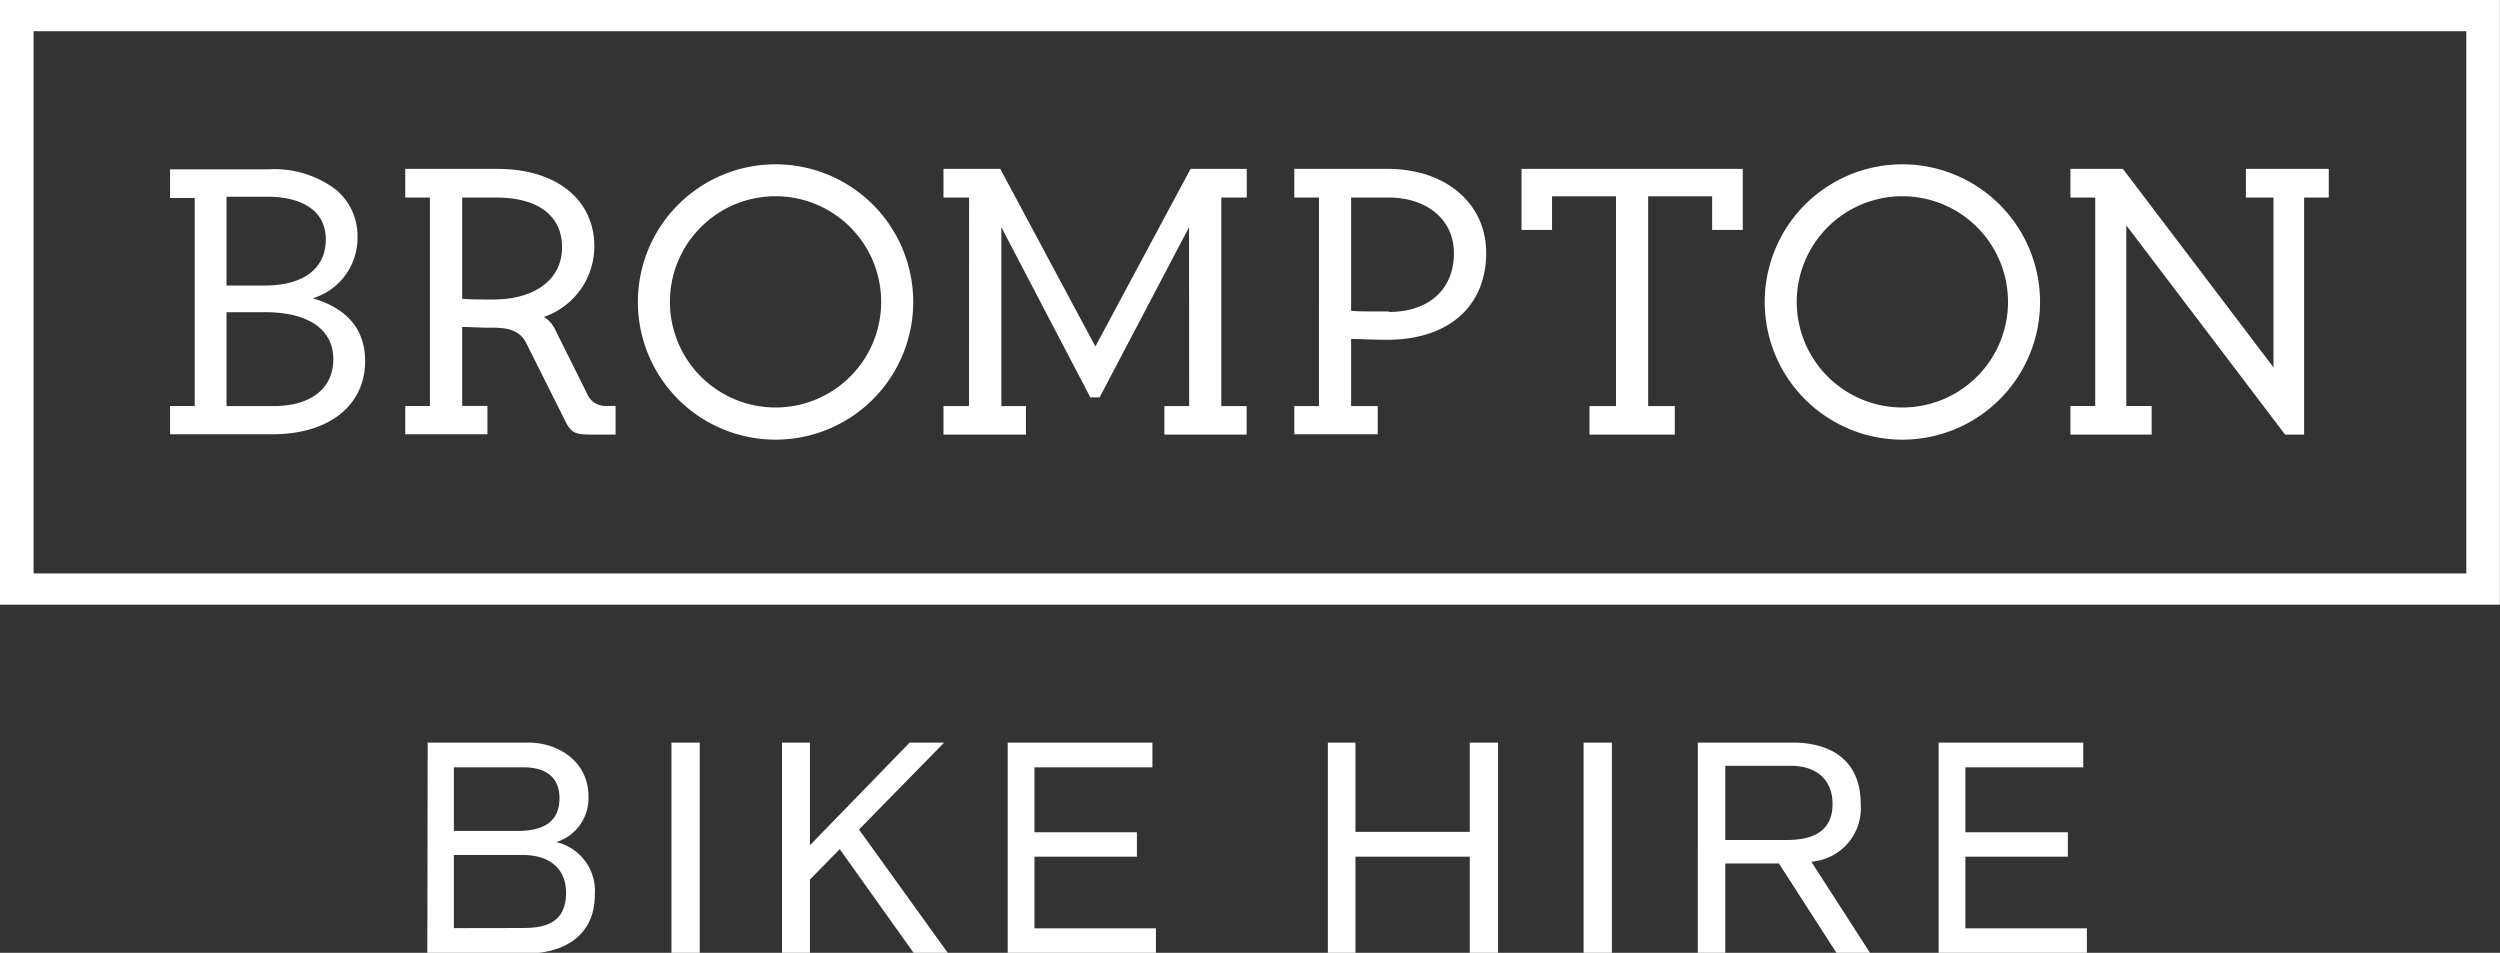 <svg xmlns="http://www.w3.org/2000/svg" width="213.01" height="81.18" fill="#fff"><rect width="100%" height="100%" fill="#333333" stroke="none"/><path d="M0 0v51.52h213V0zm2.86 2.66h207.28v46.2H2.86z"/><path d="M26.6 25.43a5.37 5.37 0 003.86-5.25 5.13 5.13 0 00-1.81-4 8.68 8.68 0 00-5.82-1.75h-8.34v2.44h2.1v17.72h-2.1V37h8.75c4.78 0 7.87-2.45 7.87-6.23 0-2.7-1.52-4.5-4.51-5.37m-7.3-8.64h3.46c3.17 0 5 1.33 5 3.63 0 2.5-1.9 3.94-5.23 3.94H19.3zm4 17.84h-4v-8h3.29c3.69 0 5.81 1.47 5.81 4s-1.95 4-5.09 4M104.06 34.6V16.83h2.17v-2.44h-4.79l-8.11 15.13-8.07-15.07-.02-.06h-4.85v2.44h2.18l-.01 17.77h-2.17v2.43h7.02V34.6h-2.09V19.36l7.55 14.44.02.06h.8l7.62-14.5.01 15.24h-2.11v2.43h7.01V34.6h-2.16zM118.28 14.39h-8v2.44h2.1V34.6h-2.1V37h7.11v-2.4h-2.27v-5.72c.67 0 1.89.07 3.08.07 5.2 0 8.43-2.84 8.43-7.4 0-4.22-3.45-7.16-8.39-7.16m.1 12.15c-1.68 0-2.81 0-3.22-.06v-9.65h3.15c3.36 0 5.61 1.91 5.61 4.75 0 3.06-2.12 5-5.54 5M129.64 14.39v5.2h2.6v-2.86h5.45V34.6h-2.26v2.43h7.27V34.6h-2.27V16.73h5.45v2.86h2.61v-5.2h-18.85zM66.08 14a11.73 11.73 0 1011.73 11.71A11.73 11.73 0 0066.08 14m0 20.72a9 9 0 119-9 9 9 0 01-9 9M162.09 14a11.73 11.73 0 1011.73 11.73A11.74 11.74 0 00162.09 14m0 20.72a9 9 0 119-9 9 9 0 01-9 9M51.6 34.59A1.69 1.69 0 0150 33.5L47.26 28a2.62 2.62 0 00-.91-1 6.36 6.36 0 004.29-6c0-4-3.24-6.61-8.25-6.61h-7.86v2.44h2.1v17.76h-2.1V37h7v-2.41h-2.15v-6.73c.56 0 1.37.05 2.11.06h.42c1.26 0 2.31.17 2.89 1.24l3.08 6.15c.74 1.49.8 1.72 2.57 1.72h2v-2.44zm-12.22-9.14v-8.62h2.87c3.59 0 5.64 1.54 5.64 4.24s-2.25 4.45-5.89 4.45c-1.07 0-2 0-2.63-.07M191.36 14.39v2.44h2.35V31.3l-12.8-16.87-.03-.04h-4.47v2.44h2.11v17.76h-2.11v2.44h6.92v-2.44h-2.16V19.2l13.53 17.83h1.62v-20.2h2.1v-2.44h-7.06zM44.47 79.07c1.75 0 3.76-.28 3.76-3 0-2.16-1.53-3.22-3.68-3.22h-5.88v6.23zM44 70.8c1.59 0 3.67-.3 3.67-2.81 0-1.47-.84-2.61-3.06-2.61h-5.94v5.42zm-7.56-7.53H45c2.56 0 5.14 1.6 5.14 4.59a3.92 3.92 0 01-2.74 3.89 4.27 4.27 0 013.28 4.48c0 4-3.38 5-5.61 5h-8.66zM57.21 63.27h2.41v17.91h-2.41zM77.84 81.18l-6.29-8.83-2.54 2.59v6.24h-2.38V63.27h2.38v8.75l8.5-8.75h2.94l-7.26 7.41 7.56 10.5h-2.91zM85.86 81.18V63.27h12.33v2.11H88.14v5.53h8.73v2.08h-8.73v6.11h10.35v2.08H85.86zM125.23 81.18v-8.19h-9.74v8.19h-2.35V63.27h2.35v7.61h9.74v-7.61h2.41v17.91h-2.41zM134.93 63.27h2.41v17.91h-2.41zM152.23 71.57c2.06 0 3.91-.61 3.91-3.07 0-2-1.29-3.25-3.58-3.25H147v6.32zm4.24 9.61l-4.9-7.61H147v7.61h-2.34V63.27h8.07c3.42 0 5.81 1.63 5.81 5.23a4.57 4.57 0 01-4.21 4.92l5 7.76zM165.18 81.18V63.27h12.32v2.11h-10.04v5.53h8.73v2.08h-8.73v6.11h10.35v2.08h-12.63z"/></svg>
